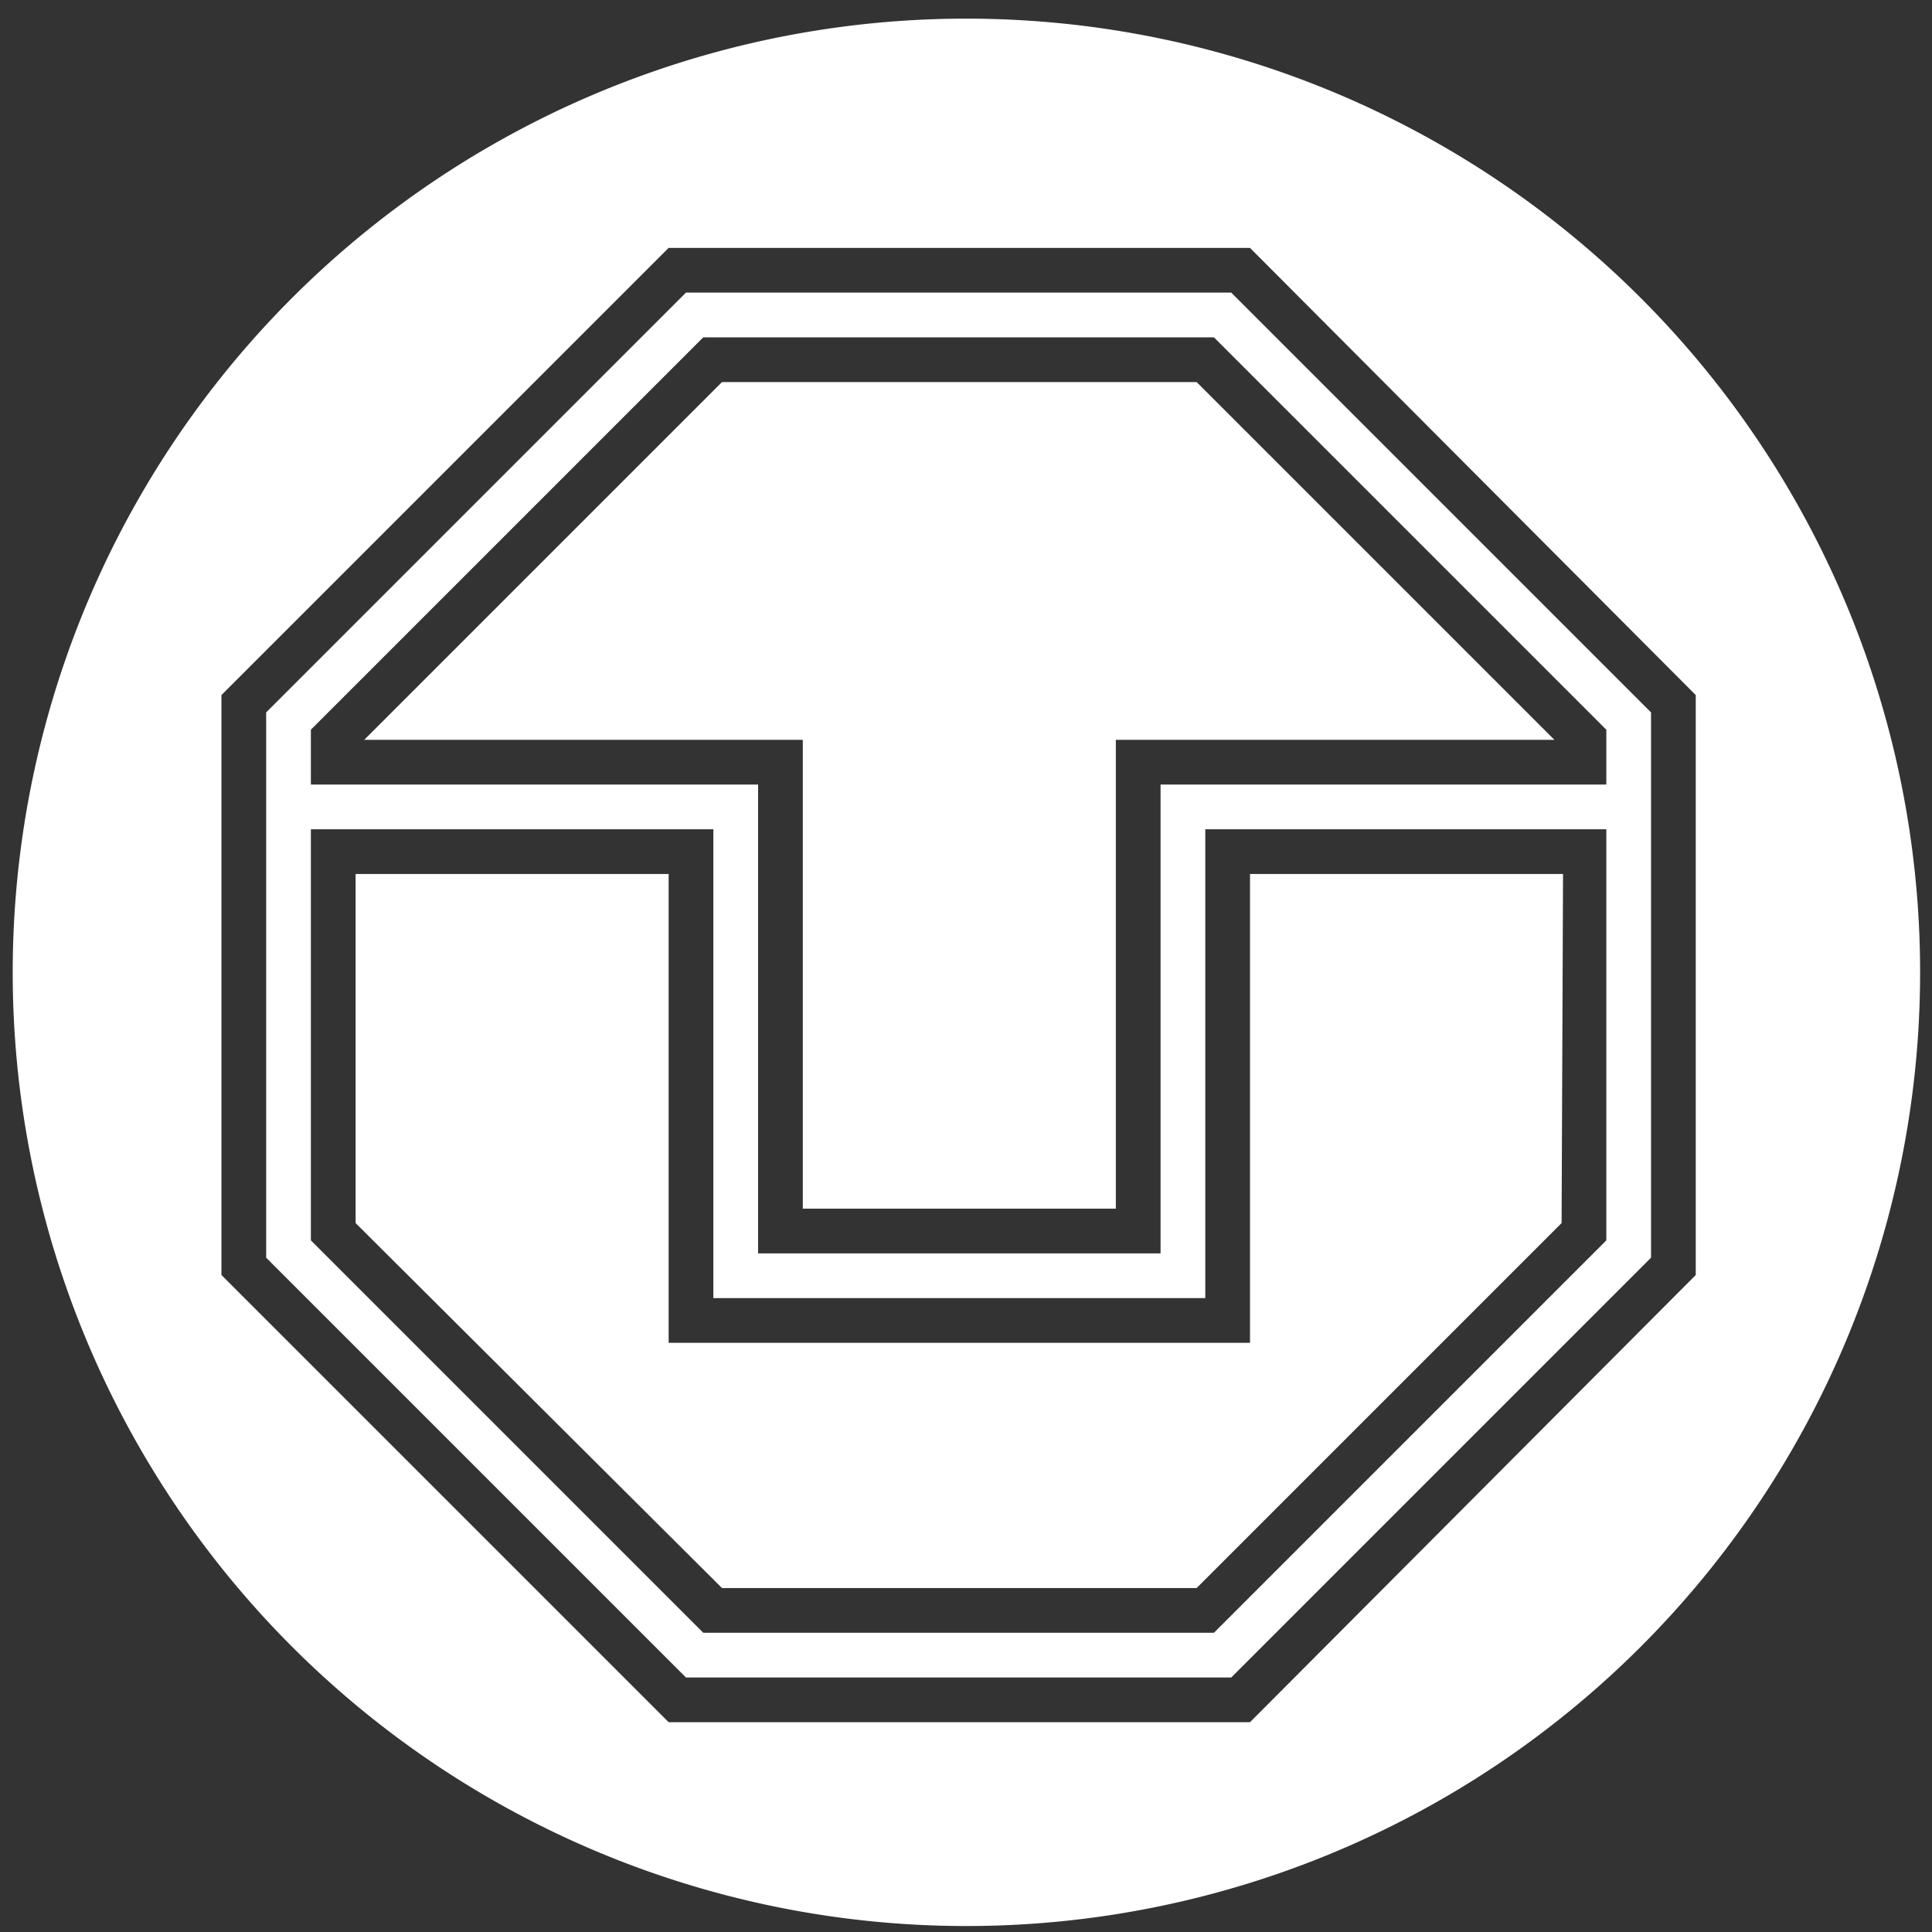 <?xml version="1.0" encoding="UTF-8" standalone="no"?>
<svg
   xmlns:dc="http://purl.org/dc/elements/1.1/"
   xmlns:cc="http://creativecommons.org/ns#"
   xmlns:rdf="http://www.w3.org/1999/02/22-rdf-syntax-ns#"
   xmlns:svg="http://www.w3.org/2000/svg"
   xmlns="http://www.w3.org/2000/svg"
   xmlns:sodipodi="http://sodipodi.sourceforge.net/DTD/sodipodi-0.dtd"
   xmlns:inkscape="http://www.inkscape.org/namespaces/inkscape"
   width="210mm"
   height="210mm"
   viewBox="0 0 210 210"
   version="1.1"
   id="svg3170"
   inkscape:version="1.0.2 (e86c8708, 2021-01-15)"
   sodipodi:docname="tuDresden.svg">
  <rect x="0" y="0" width="210" height="210" fill="#333333" stroke="none"/>
  <defs
     id="defs3164" />
  <sodipodi:namedview
     id="base"
     pagecolor="#ffffff"
     bordercolor="#666666"
     borderopacity="1.0"
     inkscape:pageopacity="0.0"
     inkscape:pageshadow="2"
     inkscape:zoom="0.39711291"
     inkscape:cx="306.65922"
     inkscape:cy="579.39811"
     inkscape:document-units="mm"
     inkscape:current-layer="layer1"
     inkscape:document-rotation="0"
     showgrid="false"
     inkscape:window-width="1252"
     inkscape:window-height="855"
     inkscape:window-x="0"
     inkscape:window-y="23"
     inkscape:window-maximized="0" />
  <g
     inkscape:label="Layer 1"
     inkscape:groupmode="layer"
     id="layer1">
    <circle
       style="fill:#8f8f8f;fill-opacity:1;stroke-width:0.446"
       id="path3150"
       cx="-5.639"
       cy="-6.219"
       r="0"
       mask="none" />
    <circle
       style="fill:#8f8f8f;fill-opacity:1;stroke-width:0.446"
       id="path3150-6"
       cx="-5.639"
       cy="-6.219"
       r="0"
       mask="none" />
    <ellipse
       style="fill:#8f8f8f;fill-opacity:1;stroke-width:0.446"
       id="path3150-5"
       cx="-5.639"
       cy="-6.219"
       mask="none"
       rx="1035000"
       ry="0" />
    <path
       id="path3773"
       style="fill:#ffffff;stroke-width:1.887;fill-opacity:1"
       d="M 395.631,7.643 A 391.181,391.181 0 0 0 5.215,398.824 391.181,391.181 0 0 0 396.395,790.004 391.181,391.181 0 0 0 787.576,398.824 391.181,391.181 0 0 0 396.395,7.643 a 391.181,391.181 0 0 0 -0.764,0 z M 274.258,101.678 H 512.715 L 695.553,285.105 V 522.973 L 512.715,706.4 H 274.258 L 90.828,522.973 V 285.105 Z m 7.1,18.342 -172.186,172.188 v 223.664 l 172.186,172.188 H 505.023 L 677.209,515.871 V 292.207 L 505.023,120.02 Z m 7.102,18.344 h 209.463 l 160.945,160.943 v 22.484 H 476.029 V 514.096 H 310.943 V 321.791 H 127.514 v -22.484 z m 7.691,18.342 -146.744,146.744 H 329.285 V 495.754 H 457.686 V 303.449 h 179.879 L 490.822,156.705 Z M 127.514,340.135 H 292.6 V 532.439 H 494.373 V 340.135 H 658.867 V 508.771 L 497.922,669.715 H 288.459 L 127.514,508.771 Z m 18.344,18.344 v 143.191 l 150.293,149.711 h 194.672 l 149.701,-149.711 0.592,-143.191 H 512.715 V 550.783 H 274.258 V 358.479 Z"
       transform="scale(0.265)" />
  </g>
</svg>

